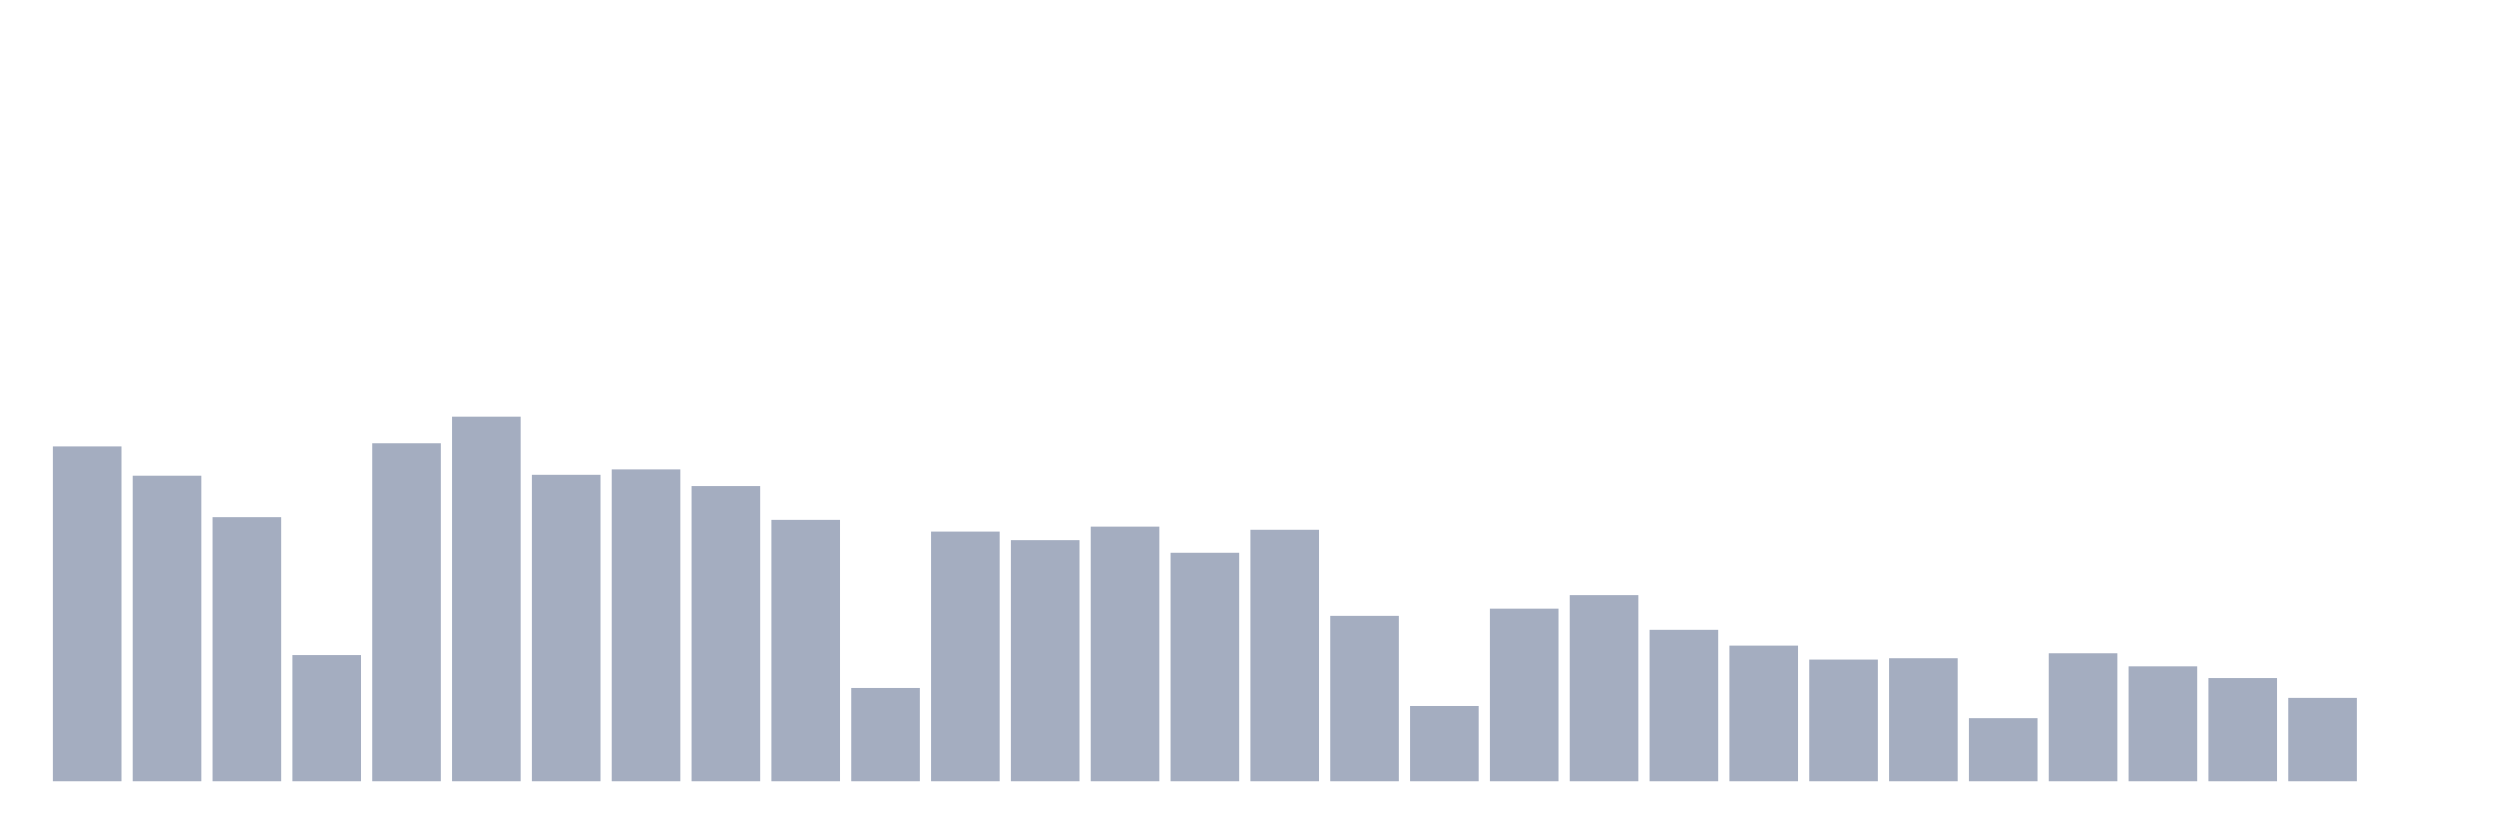 <svg xmlns="http://www.w3.org/2000/svg" viewBox="0 0 480 160"><g transform="translate(10,10)"><rect class="bar" x="0.153" width="13.175" y="75.711" height="64.289" fill="rgb(164,173,192)"></rect><rect class="bar" x="15.482" width="13.175" y="81.335" height="58.665" fill="rgb(164,173,192)"></rect><rect class="bar" x="30.81" width="13.175" y="89.295" height="50.705" fill="rgb(164,173,192)"></rect><rect class="bar" x="46.138" width="13.175" y="115.773" height="24.227" fill="rgb(164,173,192)"></rect><rect class="bar" x="61.466" width="13.175" y="75.105" height="64.895" fill="rgb(164,173,192)"></rect><rect class="bar" x="76.794" width="13.175" y="70" height="70" fill="rgb(164,173,192)"></rect><rect class="bar" x="92.123" width="13.175" y="81.162" height="58.838" fill="rgb(164,173,192)"></rect><rect class="bar" x="107.451" width="13.175" y="80.124" height="59.876" fill="rgb(164,173,192)"></rect><rect class="bar" x="122.779" width="13.175" y="83.325" height="56.675" fill="rgb(164,173,192)"></rect><rect class="bar" x="138.107" width="13.175" y="89.815" height="50.185" fill="rgb(164,173,192)"></rect><rect class="bar" x="153.436" width="13.175" y="122.089" height="17.911" fill="rgb(164,173,192)"></rect><rect class="bar" x="168.764" width="13.175" y="92.064" height="47.936" fill="rgb(164,173,192)"></rect><rect class="bar" x="184.092" width="13.175" y="93.708" height="46.292" fill="rgb(164,173,192)"></rect><rect class="bar" x="199.42" width="13.175" y="91.112" height="48.888" fill="rgb(164,173,192)"></rect><rect class="bar" x="214.748" width="13.175" y="96.131" height="43.869" fill="rgb(164,173,192)"></rect><rect class="bar" x="230.077" width="13.175" y="91.718" height="48.282" fill="rgb(164,173,192)"></rect><rect class="bar" x="245.405" width="13.175" y="108.245" height="31.755" fill="rgb(164,173,192)"></rect><rect class="bar" x="260.733" width="13.175" y="125.55" height="14.45" fill="rgb(164,173,192)"></rect><rect class="bar" x="276.061" width="13.175" y="106.86" height="33.14" fill="rgb(164,173,192)"></rect><rect class="bar" x="291.39" width="13.175" y="104.265" height="35.735" fill="rgb(164,173,192)"></rect><rect class="bar" x="306.718" width="13.175" y="110.927" height="29.073" fill="rgb(164,173,192)"></rect><rect class="bar" x="322.046" width="13.175" y="113.956" height="26.044" fill="rgb(164,173,192)"></rect><rect class="bar" x="337.374" width="13.175" y="116.638" height="23.362" fill="rgb(164,173,192)"></rect><rect class="bar" x="352.702" width="13.175" y="116.378" height="23.622" fill="rgb(164,173,192)"></rect><rect class="bar" x="368.031" width="13.175" y="127.886" height="12.114" fill="rgb(164,173,192)"></rect><rect class="bar" x="383.359" width="13.175" y="115.426" height="24.574" fill="rgb(164,173,192)"></rect><rect class="bar" x="398.687" width="13.175" y="117.936" height="22.064" fill="rgb(164,173,192)"></rect><rect class="bar" x="414.015" width="13.175" y="120.185" height="19.815" fill="rgb(164,173,192)"></rect><rect class="bar" x="429.344" width="13.175" y="123.993" height="16.007" fill="rgb(164,173,192)"></rect><rect class="bar" x="444.672" width="13.175" y="140" height="0" fill="rgb(164,173,192)"></rect></g></svg>